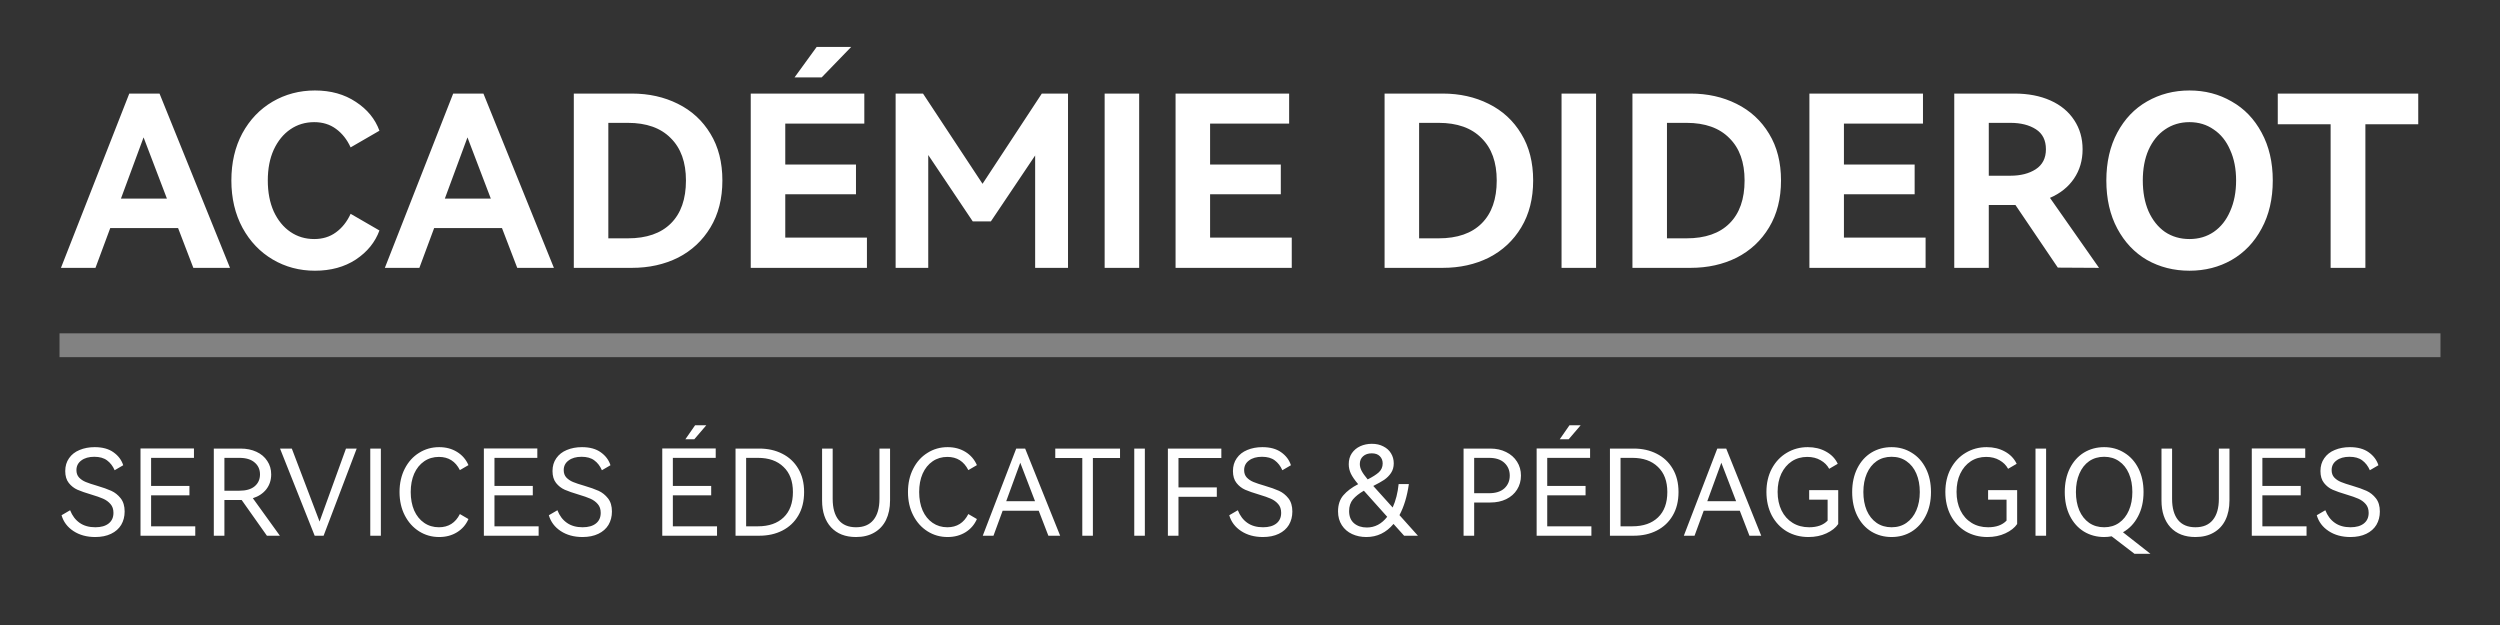 <svg width="84" height="21" viewBox="0 0 84 21" fill="none" xmlns="http://www.w3.org/2000/svg">
<rect x="0" y="0" width="84" height="21" fill="#333333" stroke="none"/>
<path d="M4.188 17.188C4.188 17.356 4.149 17.505 4.072 17.636C3.995 17.764 3.881 17.864 3.732 17.936C3.583 18.008 3.405 18.044 3.2 18.044C2.915 18.044 2.671 17.977 2.468 17.844C2.265 17.711 2.132 17.533 2.068 17.312L2.356 17.144C2.428 17.328 2.535 17.469 2.676 17.568C2.817 17.667 2.993 17.716 3.204 17.716C3.396 17.716 3.545 17.673 3.652 17.588C3.759 17.503 3.812 17.384 3.812 17.232C3.812 17.109 3.779 17.011 3.712 16.936C3.645 16.859 3.563 16.799 3.464 16.756C3.368 16.713 3.235 16.667 3.064 16.616C2.875 16.56 2.721 16.507 2.604 16.456C2.489 16.405 2.392 16.329 2.312 16.228C2.232 16.127 2.192 15.993 2.192 15.828C2.192 15.66 2.235 15.516 2.32 15.396C2.405 15.273 2.523 15.181 2.672 15.12C2.824 15.056 2.993 15.024 3.18 15.024C3.441 15.024 3.652 15.081 3.812 15.196C3.975 15.311 4.084 15.456 4.14 15.632L3.852 15.8C3.791 15.659 3.705 15.548 3.596 15.468C3.489 15.388 3.347 15.348 3.168 15.348C2.987 15.348 2.841 15.389 2.732 15.472C2.623 15.552 2.568 15.66 2.568 15.796C2.568 15.897 2.597 15.98 2.656 16.044C2.717 16.108 2.793 16.159 2.884 16.196C2.975 16.233 3.099 16.275 3.256 16.32C3.456 16.379 3.617 16.436 3.74 16.492C3.863 16.548 3.968 16.632 4.056 16.744C4.144 16.856 4.188 17.004 4.188 17.188ZM6.365 16.644H5.077V17.684H6.561V18H4.721V15.068H6.517V15.384H5.077V16.328H6.365V16.644ZM9.404 18H8.968L8.12 16.8H8.084H7.54V18H7.184V15.072H8.084C8.284 15.072 8.461 15.108 8.616 15.18C8.773 15.252 8.894 15.355 8.98 15.488C9.068 15.619 9.112 15.769 9.112 15.94C9.112 16.132 9.057 16.299 8.948 16.44C8.838 16.579 8.688 16.679 8.496 16.74L9.404 18ZM7.54 15.384V16.488H8.04C8.266 16.488 8.438 16.439 8.556 16.34C8.676 16.239 8.736 16.105 8.736 15.94C8.736 15.775 8.676 15.641 8.556 15.54C8.438 15.436 8.266 15.384 8.04 15.384H7.54ZM9.805 15.072L10.737 17.524L11.625 15.072H11.985L10.873 18H10.573L9.409 15.072H9.805ZM12.797 18H12.441V15.072H12.797V18ZM14.748 17.716C15.068 17.716 15.303 17.568 15.452 17.272L15.74 17.44C15.658 17.629 15.53 17.777 15.356 17.884C15.183 17.991 14.983 18.044 14.756 18.044C14.508 18.044 14.283 17.98 14.08 17.852C13.878 17.724 13.718 17.545 13.6 17.316C13.483 17.087 13.424 16.825 13.424 16.532C13.424 16.239 13.483 15.977 13.6 15.748C13.718 15.519 13.878 15.341 14.08 15.216C14.283 15.088 14.508 15.024 14.756 15.024C14.983 15.024 15.183 15.077 15.356 15.184C15.53 15.291 15.658 15.439 15.74 15.628L15.452 15.796C15.303 15.5 15.068 15.352 14.748 15.352C14.562 15.352 14.396 15.401 14.252 15.5C14.108 15.599 13.996 15.737 13.916 15.916C13.839 16.095 13.8 16.3 13.8 16.532C13.8 16.764 13.839 16.971 13.916 17.152C13.996 17.331 14.108 17.469 14.252 17.568C14.396 17.667 14.562 17.716 14.748 17.716ZM17.902 16.644H16.614V17.684H18.098V18H16.258V15.068H18.054V15.384H16.614V16.328H17.902V16.644ZM20.561 17.188C20.561 17.356 20.522 17.505 20.445 17.636C20.367 17.764 20.254 17.864 20.105 17.936C19.955 18.008 19.778 18.044 19.573 18.044C19.287 18.044 19.043 17.977 18.84 17.844C18.638 17.711 18.505 17.533 18.441 17.312L18.729 17.144C18.8 17.328 18.907 17.469 19.049 17.568C19.19 17.667 19.366 17.716 19.576 17.716C19.768 17.716 19.918 17.673 20.024 17.588C20.131 17.503 20.184 17.384 20.184 17.232C20.184 17.109 20.151 17.011 20.084 16.936C20.018 16.859 19.935 16.799 19.837 16.756C19.741 16.713 19.607 16.667 19.436 16.616C19.247 16.56 19.094 16.507 18.977 16.456C18.862 16.405 18.765 16.329 18.684 16.228C18.605 16.127 18.564 15.993 18.564 15.828C18.564 15.66 18.607 15.516 18.692 15.396C18.778 15.273 18.895 15.181 19.044 15.12C19.197 15.056 19.366 15.024 19.552 15.024C19.814 15.024 20.024 15.081 20.184 15.196C20.347 15.311 20.456 15.456 20.512 15.632L20.224 15.8C20.163 15.659 20.078 15.548 19.968 15.468C19.862 15.388 19.719 15.348 19.541 15.348C19.359 15.348 19.214 15.389 19.105 15.472C18.995 15.552 18.941 15.66 18.941 15.796C18.941 15.897 18.97 15.98 19.029 16.044C19.09 16.108 19.166 16.159 19.256 16.196C19.347 16.233 19.471 16.275 19.628 16.32C19.828 16.379 19.99 16.436 20.113 16.492C20.235 16.548 20.34 16.632 20.428 16.744C20.517 16.856 20.561 17.004 20.561 17.188ZM23.028 14.76L23.356 14.288H23.732L23.328 14.76H23.028ZM23.896 16.644H22.608V17.684H24.092V18H22.252V15.068H24.048V15.384H22.608V16.328H23.896V16.644ZM25.514 15.072C25.8 15.072 26.056 15.129 26.282 15.244C26.512 15.359 26.692 15.527 26.822 15.748C26.953 15.967 27.018 16.228 27.018 16.532C27.018 16.839 26.953 17.103 26.822 17.324C26.694 17.543 26.516 17.711 26.286 17.828C26.06 17.943 25.802 18 25.514 18H24.714V15.072H25.514ZM25.466 17.684C25.834 17.684 26.122 17.584 26.33 17.384C26.538 17.184 26.642 16.9 26.642 16.532C26.642 16.169 26.537 15.888 26.326 15.688C26.118 15.485 25.832 15.384 25.466 15.384H25.07V17.684H25.466ZM29.55 15.072H29.906V16.816C29.906 17.067 29.86 17.285 29.77 17.472C29.679 17.656 29.547 17.797 29.374 17.896C29.203 17.995 28.999 18.044 28.762 18.044C28.404 18.044 28.125 17.935 27.922 17.716C27.722 17.497 27.622 17.197 27.622 16.816V15.072H27.978V16.76C27.978 17.069 28.044 17.307 28.178 17.472C28.311 17.635 28.506 17.716 28.762 17.716C29.018 17.716 29.212 17.635 29.346 17.472C29.482 17.307 29.55 17.069 29.55 16.76V15.072ZM31.832 17.716C32.152 17.716 32.386 17.568 32.536 17.272L32.824 17.44C32.741 17.629 32.613 17.777 32.44 17.884C32.266 17.991 32.066 18.044 31.84 18.044C31.592 18.044 31.366 17.98 31.164 17.852C30.961 17.724 30.801 17.545 30.684 17.316C30.566 17.087 30.508 16.825 30.508 16.532C30.508 16.239 30.566 15.977 30.684 15.748C30.801 15.519 30.961 15.341 31.164 15.216C31.366 15.088 31.592 15.024 31.84 15.024C32.066 15.024 32.266 15.077 32.44 15.184C32.613 15.291 32.741 15.439 32.824 15.628L32.536 15.796C32.386 15.5 32.152 15.352 31.832 15.352C31.645 15.352 31.48 15.401 31.336 15.5C31.192 15.599 31.08 15.737 31 15.916C30.922 16.095 30.884 16.3 30.884 16.532C30.884 16.764 30.922 16.971 31 17.152C31.08 17.331 31.192 17.469 31.336 17.568C31.48 17.667 31.645 17.716 31.832 17.716ZM34.445 15.072L35.621 18H35.225L34.901 17.16H33.689L33.381 18H33.021L34.145 15.072H34.445ZM34.777 16.84L34.281 15.548L33.809 16.84H34.777ZM35.457 15.072H37.633V15.388H36.721V18H36.365V15.388H35.457V15.072ZM38.467 18H38.111V15.072H38.467V18ZM39.241 15.072H41.037V15.388H39.597V16.376H40.885V16.692H39.597V18H39.241V15.072ZM43.423 17.188C43.423 17.356 43.384 17.505 43.307 17.636C43.23 17.764 43.116 17.864 42.967 17.936C42.818 18.008 42.64 18.044 42.435 18.044C42.15 18.044 41.906 17.977 41.703 17.844C41.5 17.711 41.367 17.533 41.303 17.312L41.591 17.144C41.663 17.328 41.77 17.469 41.911 17.568C42.052 17.667 42.228 17.716 42.439 17.716C42.631 17.716 42.78 17.673 42.887 17.588C42.994 17.503 43.047 17.384 43.047 17.232C43.047 17.109 43.014 17.011 42.947 16.936C42.88 16.859 42.798 16.799 42.699 16.756C42.603 16.713 42.47 16.667 42.299 16.616C42.11 16.56 41.956 16.507 41.839 16.456C41.724 16.405 41.627 16.329 41.547 16.228C41.467 16.127 41.427 15.993 41.427 15.828C41.427 15.66 41.47 15.516 41.555 15.396C41.64 15.273 41.758 15.181 41.907 15.12C42.059 15.056 42.228 15.024 42.415 15.024C42.676 15.024 42.887 15.081 43.047 15.196C43.21 15.311 43.319 15.456 43.375 15.632L43.087 15.8C43.026 15.659 42.94 15.548 42.831 15.468C42.724 15.388 42.582 15.348 42.403 15.348C42.222 15.348 42.076 15.389 41.967 15.472C41.858 15.552 41.803 15.66 41.803 15.796C41.803 15.897 41.832 15.98 41.891 16.044C41.952 16.108 42.028 16.159 42.119 16.196C42.21 16.233 42.334 16.275 42.491 16.32C42.691 16.379 42.852 16.436 42.975 16.492C43.098 16.548 43.203 16.632 43.291 16.744C43.379 16.856 43.423 17.004 43.423 17.188ZM47.642 18H47.178L46.822 17.604C46.577 17.897 46.273 18.044 45.91 18.044C45.734 18.044 45.574 18.011 45.43 17.944C45.286 17.877 45.171 17.779 45.086 17.648C45.001 17.517 44.958 17.363 44.958 17.184C44.958 16.96 45.018 16.779 45.138 16.64C45.258 16.501 45.423 16.377 45.634 16.268C45.519 16.132 45.438 16.015 45.39 15.916C45.342 15.815 45.318 15.708 45.318 15.596C45.318 15.452 45.353 15.329 45.422 15.228C45.494 15.124 45.589 15.045 45.706 14.992C45.823 14.939 45.953 14.912 46.094 14.912C46.243 14.912 46.373 14.941 46.482 15C46.594 15.056 46.679 15.133 46.738 15.232C46.799 15.331 46.83 15.443 46.83 15.568C46.83 15.693 46.799 15.801 46.738 15.892C46.677 15.983 46.599 16.06 46.506 16.124C46.413 16.185 46.291 16.253 46.142 16.328L46.794 17.052C46.898 16.82 46.965 16.557 46.994 16.264H47.338C47.279 16.677 47.174 17.025 47.022 17.308L47.642 18ZM45.69 15.592C45.69 15.667 45.71 15.743 45.75 15.82C45.79 15.897 45.858 15.993 45.954 16.108C46.119 16.025 46.245 15.945 46.33 15.868C46.415 15.788 46.458 15.689 46.458 15.572C46.458 15.473 46.426 15.392 46.362 15.328C46.301 15.264 46.21 15.232 46.09 15.232C45.97 15.232 45.873 15.265 45.798 15.332C45.726 15.396 45.69 15.483 45.69 15.592ZM45.926 17.724C46.195 17.724 46.423 17.604 46.61 17.364L45.826 16.488C45.669 16.579 45.546 16.676 45.458 16.78C45.373 16.884 45.33 17.015 45.33 17.172C45.33 17.351 45.386 17.488 45.498 17.584C45.61 17.677 45.753 17.724 45.926 17.724ZM50.076 15.072C50.274 15.072 50.45 15.111 50.604 15.188C50.762 15.265 50.884 15.373 50.972 15.512C51.06 15.648 51.104 15.804 51.104 15.98C51.104 16.156 51.06 16.313 50.972 16.452C50.887 16.588 50.766 16.695 50.608 16.772C50.454 16.847 50.276 16.884 50.076 16.884H49.532V18H49.176V15.072H50.076ZM50.032 16.572C50.256 16.572 50.428 16.517 50.548 16.408C50.668 16.296 50.728 16.153 50.728 15.98C50.728 15.807 50.668 15.664 50.548 15.552C50.428 15.44 50.256 15.384 50.032 15.384H49.532V16.572H50.032ZM52.407 14.76L52.735 14.288H53.111L52.707 14.76H52.407ZM53.275 16.644H51.987V17.684H53.471V18H51.631V15.068H53.427V15.384H51.987V16.328H53.275V16.644ZM54.894 15.072C55.18 15.072 55.436 15.129 55.662 15.244C55.892 15.359 56.072 15.527 56.202 15.748C56.333 15.967 56.398 16.228 56.398 16.532C56.398 16.839 56.333 17.103 56.202 17.324C56.074 17.543 55.896 17.711 55.666 17.828C55.44 17.943 55.182 18 54.894 18H54.094V15.072H54.894ZM54.846 17.684C55.214 17.684 55.502 17.584 55.71 17.384C55.918 17.184 56.022 16.9 56.022 16.532C56.022 16.169 55.917 15.888 55.706 15.688C55.498 15.485 55.212 15.384 54.846 15.384H54.45V17.684H54.846ZM58.001 15.072L59.177 18H58.781L58.457 17.16H57.245L56.937 18H56.577L57.701 15.072H58.001ZM58.333 16.84L57.837 15.548L57.365 16.84H58.333ZM60.788 16.788V16.468H61.764V17.608C61.679 17.733 61.547 17.837 61.368 17.92C61.19 18.003 60.988 18.044 60.764 18.044C60.495 18.044 60.252 17.981 60.036 17.856C59.823 17.728 59.655 17.549 59.532 17.32C59.412 17.088 59.352 16.824 59.352 16.528C59.352 16.235 59.412 15.975 59.532 15.748C59.655 15.519 59.822 15.341 60.032 15.216C60.246 15.088 60.482 15.024 60.74 15.024C60.97 15.024 61.174 15.073 61.352 15.172C61.534 15.271 61.666 15.408 61.748 15.584L61.46 15.752C61.396 15.632 61.3 15.536 61.172 15.464C61.044 15.389 60.895 15.352 60.724 15.352C60.53 15.352 60.356 15.401 60.204 15.5C60.055 15.599 59.938 15.737 59.852 15.916C59.77 16.092 59.728 16.296 59.728 16.528C59.728 16.763 59.772 16.971 59.86 17.152C59.948 17.331 60.072 17.469 60.232 17.568C60.392 17.667 60.578 17.716 60.788 17.716C61.06 17.716 61.267 17.641 61.408 17.492V16.788H60.788ZM62.233 16.532C62.233 16.231 62.291 15.965 62.405 15.736C62.52 15.507 62.677 15.331 62.877 15.208C63.08 15.085 63.306 15.024 63.557 15.024C63.808 15.024 64.033 15.087 64.233 15.212C64.436 15.335 64.594 15.511 64.709 15.74C64.824 15.967 64.881 16.231 64.881 16.532C64.881 16.836 64.823 17.103 64.705 17.332C64.591 17.559 64.433 17.735 64.233 17.86C64.033 17.983 63.808 18.044 63.557 18.044C63.306 18.044 63.08 17.983 62.877 17.86C62.677 17.737 62.52 17.561 62.405 17.332C62.291 17.103 62.233 16.836 62.233 16.532ZM62.609 16.532C62.609 16.764 62.647 16.969 62.721 17.148C62.798 17.327 62.909 17.467 63.053 17.568C63.197 17.667 63.365 17.716 63.557 17.716C63.749 17.716 63.916 17.667 64.057 17.568C64.201 17.467 64.312 17.327 64.389 17.148C64.466 16.969 64.505 16.764 64.505 16.532C64.505 16.297 64.466 16.091 64.389 15.912C64.312 15.733 64.201 15.595 64.057 15.496C63.916 15.397 63.749 15.348 63.557 15.348C63.365 15.348 63.197 15.397 63.053 15.496C62.912 15.595 62.803 15.733 62.725 15.912C62.648 16.091 62.609 16.297 62.609 16.532ZM66.8 16.788V16.468H67.776V17.608C67.691 17.733 67.559 17.837 67.38 17.92C67.201 18.003 67 18.044 66.776 18.044C66.507 18.044 66.264 17.981 66.048 17.856C65.835 17.728 65.667 17.549 65.544 17.32C65.424 17.088 65.364 16.824 65.364 16.528C65.364 16.235 65.424 15.975 65.544 15.748C65.667 15.519 65.833 15.341 66.044 15.216C66.257 15.088 66.493 15.024 66.752 15.024C66.981 15.024 67.185 15.073 67.364 15.172C67.545 15.271 67.677 15.408 67.76 15.584L67.472 15.752C67.408 15.632 67.312 15.536 67.184 15.464C67.056 15.389 66.907 15.352 66.736 15.352C66.541 15.352 66.368 15.401 66.216 15.5C66.067 15.599 65.949 15.737 65.864 15.916C65.781 16.092 65.74 16.296 65.74 16.528C65.74 16.763 65.784 16.971 65.872 17.152C65.96 17.331 66.084 17.469 66.244 17.568C66.404 17.667 66.589 17.716 66.8 17.716C67.072 17.716 67.279 17.641 67.42 17.492V16.788H66.8ZM68.749 18H68.393V15.072H68.749V18ZM72.255 18.608H71.719L70.951 18.02C70.869 18.036 70.785 18.044 70.7 18.044C70.449 18.044 70.222 17.983 70.019 17.86C69.82 17.737 69.662 17.561 69.547 17.332C69.433 17.103 69.376 16.836 69.376 16.532C69.376 16.231 69.433 15.965 69.547 15.736C69.662 15.507 69.82 15.331 70.019 15.208C70.222 15.085 70.449 15.024 70.7 15.024C70.95 15.024 71.175 15.087 71.376 15.212C71.578 15.335 71.737 15.511 71.852 15.74C71.966 15.967 72.023 16.231 72.023 16.532C72.023 16.847 71.961 17.121 71.835 17.356C71.713 17.588 71.545 17.764 71.332 17.884L72.255 18.608ZM69.751 16.532C69.751 16.764 69.789 16.969 69.864 17.148C69.941 17.327 70.052 17.467 70.195 17.568C70.34 17.667 70.507 17.716 70.7 17.716C70.891 17.716 71.058 17.667 71.2 17.568C71.344 17.467 71.454 17.327 71.531 17.148C71.609 16.969 71.647 16.764 71.647 16.532C71.647 16.297 71.609 16.091 71.531 15.912C71.454 15.733 71.344 15.595 71.2 15.496C71.058 15.397 70.891 15.348 70.7 15.348C70.507 15.348 70.34 15.397 70.195 15.496C70.054 15.595 69.945 15.733 69.868 15.912C69.79 16.091 69.751 16.297 69.751 16.532ZM74.554 15.072H74.91V16.816C74.91 17.067 74.865 17.285 74.774 17.472C74.684 17.656 74.552 17.797 74.378 17.896C74.208 17.995 74.004 18.044 73.766 18.044C73.409 18.044 73.129 17.935 72.926 17.716C72.726 17.497 72.626 17.197 72.626 16.816V15.072H72.982V16.76C72.982 17.069 73.049 17.307 73.182 17.472C73.316 17.635 73.51 17.716 73.766 17.716C74.022 17.716 74.217 17.635 74.35 17.472C74.486 17.307 74.554 17.069 74.554 16.76V15.072ZM77.304 16.644H76.016V17.684H77.5V18H75.66V15.068H77.456V15.384H76.016V16.328H77.304V16.644ZM79.963 17.188C79.963 17.356 79.924 17.505 79.847 17.636C79.769 17.764 79.656 17.864 79.507 17.936C79.358 18.008 79.18 18.044 78.975 18.044C78.689 18.044 78.445 17.977 78.243 17.844C78.04 17.711 77.907 17.533 77.843 17.312L78.131 17.144C78.203 17.328 78.309 17.469 78.451 17.568C78.592 17.667 78.768 17.716 78.979 17.716C79.171 17.716 79.32 17.673 79.427 17.588C79.534 17.503 79.587 17.384 79.587 17.232C79.587 17.109 79.553 17.011 79.487 16.936C79.42 16.859 79.338 16.799 79.239 16.756C79.143 16.713 79.01 16.667 78.839 16.616C78.65 16.56 78.496 16.507 78.379 16.456C78.264 16.405 78.167 16.329 78.087 16.228C78.007 16.127 77.967 15.993 77.967 15.828C77.967 15.66 78.01 15.516 78.095 15.396C78.18 15.273 78.297 15.181 78.447 15.12C78.599 15.056 78.768 15.024 78.955 15.024C79.216 15.024 79.427 15.081 79.587 15.196C79.749 15.311 79.859 15.456 79.915 15.632L79.627 15.8C79.566 15.659 79.48 15.548 79.371 15.468C79.264 15.388 79.121 15.348 78.943 15.348C78.761 15.348 78.616 15.389 78.507 15.472C78.397 15.552 78.343 15.66 78.343 15.796C78.343 15.897 78.372 15.98 78.431 16.044C78.492 16.108 78.568 16.159 78.659 16.196C78.749 16.233 78.874 16.275 79.031 16.32C79.231 16.379 79.392 16.436 79.515 16.492C79.638 16.548 79.743 16.632 79.831 16.744C79.919 16.856 79.963 17.004 79.963 17.188Z" fill="white"/>
<line x1="2" y1="11.6" x2="82" y2="11.6" stroke="#828282" stroke-width="0.8"/>
<path d="M5.36 3.144L7.728 9H6.496L5.984 7.664H3.704L3.208 9H2.048L4.344 3.144H5.36ZM5.608 6.672L4.824 4.616L4.064 6.672H5.608ZM10.557 8.032C10.84 8.032 11.083 7.957 11.286 7.808C11.493 7.659 11.659 7.451 11.781 7.184L12.749 7.744C12.605 8.139 12.341 8.464 11.957 8.72C11.573 8.971 11.115 9.096 10.582 9.096C10.064 9.096 9.592 8.971 9.165 8.72C8.739 8.469 8.4 8.115 8.149 7.656C7.899 7.192 7.774 6.661 7.774 6.064C7.774 5.467 7.896 4.939 8.142 4.48C8.392 4.021 8.731 3.667 9.158 3.416C9.589 3.165 10.064 3.04 10.582 3.04C11.115 3.04 11.573 3.168 11.957 3.424C12.341 3.675 12.605 3.997 12.749 4.392L11.781 4.952C11.659 4.685 11.493 4.477 11.286 4.328C11.083 4.179 10.84 4.104 10.557 4.104C10.259 4.104 9.992 4.184 9.758 4.344C9.523 4.504 9.336 4.733 9.197 5.032C9.064 5.325 8.998 5.669 8.998 6.064C8.998 6.459 9.064 6.805 9.197 7.104C9.336 7.403 9.523 7.632 9.758 7.792C9.992 7.952 10.259 8.032 10.557 8.032ZM16.243 3.144L18.611 9H17.379L16.867 7.664H14.587L14.091 9H12.931L15.227 3.144H16.243ZM16.491 6.672L15.707 4.616L14.947 6.672H16.491ZM21.232 3.144C21.803 3.144 22.317 3.259 22.776 3.488C23.24 3.717 23.605 4.053 23.872 4.496C24.139 4.933 24.272 5.456 24.272 6.064C24.272 6.672 24.139 7.197 23.872 7.64C23.605 8.083 23.243 8.421 22.784 8.656C22.325 8.885 21.808 9 21.232 9H19.28V3.144H21.232ZM21.096 8.008C21.725 8.008 22.208 7.84 22.544 7.504C22.88 7.168 23.048 6.688 23.048 6.064C23.048 5.451 22.877 4.976 22.536 4.64C22.2 4.299 21.72 4.128 21.096 4.128H20.44V8.008H21.096ZM26.697 2.6L27.441 1.576H28.601L27.609 2.6H26.697ZM28.761 6.528H26.385V7.984H29.129V9H25.225V3.144H29.041V4.152H26.385V5.528H28.761V6.528ZM35.005 3.144H35.885V9H34.781V5.224L33.293 7.44H32.685L31.189 5.208V9H30.093V3.144H31.013L33.013 6.176L35.005 3.144ZM38.276 9H37.116V3.144H38.276V9ZM43.035 6.528H40.659V7.984H43.403V9H39.499V3.144H43.315V4.152H40.659V5.528H43.035V6.528ZM48.474 3.144C49.045 3.144 49.56 3.259 50.018 3.488C50.482 3.717 50.848 4.053 51.114 4.496C51.381 4.933 51.514 5.456 51.514 6.064C51.514 6.672 51.381 7.197 51.114 7.64C50.848 8.083 50.485 8.421 50.026 8.656C49.568 8.885 49.05 9 48.474 9H46.522V3.144H48.474ZM48.338 8.008C48.968 8.008 49.45 7.84 49.786 7.504C50.122 7.168 50.29 6.688 50.29 6.064C50.29 5.451 50.12 4.976 49.778 4.64C49.442 4.299 48.962 4.128 48.338 4.128H47.682V8.008H48.338ZM53.628 9H52.468V3.144H53.628V9ZM56.802 3.144C57.373 3.144 57.888 3.259 58.346 3.488C58.81 3.717 59.176 4.053 59.442 4.496C59.709 4.933 59.842 5.456 59.842 6.064C59.842 6.672 59.709 7.197 59.442 7.64C59.176 8.083 58.813 8.421 58.354 8.656C57.896 8.885 57.378 9 56.802 9H54.85V3.144H56.802ZM56.666 8.008C57.296 8.008 57.778 7.84 58.114 7.504C58.45 7.168 58.618 6.688 58.618 6.064C58.618 5.451 58.448 4.976 58.106 4.64C57.77 4.299 57.29 4.128 56.666 4.128H56.01V8.008H56.666ZM64.332 6.528H61.956V7.984H64.7V9H60.796V3.144H64.612V4.152H61.956V5.528H64.332V6.528ZM70.527 9L69.143 8.992L67.719 6.888H67.671H66.823V9H65.663V3.144H67.687C68.145 3.144 68.548 3.221 68.895 3.376C69.242 3.531 69.508 3.752 69.695 4.04C69.882 4.323 69.975 4.648 69.975 5.016C69.975 5.389 69.879 5.717 69.687 6C69.495 6.283 69.225 6.499 68.879 6.648L70.527 9ZM66.823 4.128V5.904H67.551C67.892 5.904 68.175 5.832 68.399 5.688C68.628 5.539 68.743 5.315 68.743 5.016C68.743 4.712 68.631 4.488 68.407 4.344C68.183 4.2 67.897 4.128 67.551 4.128H66.823ZM70.773 6.064C70.773 5.451 70.896 4.915 71.141 4.456C71.387 3.997 71.72 3.648 72.141 3.408C72.568 3.163 73.043 3.04 73.566 3.04C74.088 3.04 74.56 3.163 74.981 3.408C75.408 3.648 75.744 3.997 75.99 4.456C76.24 4.915 76.365 5.451 76.365 6.064C76.365 6.683 76.24 7.221 75.99 7.68C75.744 8.139 75.408 8.491 74.981 8.736C74.56 8.976 74.088 9.096 73.566 9.096C73.043 9.096 72.568 8.976 72.141 8.736C71.72 8.491 71.387 8.139 71.141 7.68C70.896 7.221 70.773 6.683 70.773 6.064ZM71.998 6.064C71.998 6.453 72.061 6.797 72.189 7.096C72.323 7.395 72.507 7.627 72.742 7.792C72.981 7.952 73.256 8.032 73.566 8.032C73.875 8.032 74.147 7.952 74.382 7.792C74.621 7.627 74.805 7.395 74.933 7.096C75.067 6.797 75.133 6.453 75.133 6.064C75.133 5.675 75.067 5.333 74.933 5.04C74.805 4.741 74.621 4.512 74.382 4.352C74.147 4.187 73.875 4.104 73.566 4.104C73.256 4.104 72.981 4.187 72.742 4.352C72.507 4.512 72.323 4.741 72.189 5.04C72.061 5.333 71.998 5.675 71.998 6.064ZM76.533 3.144H81.253V4.176H79.477V9H78.309V4.176H76.533V3.144Z" fill="white"/>
</svg>
